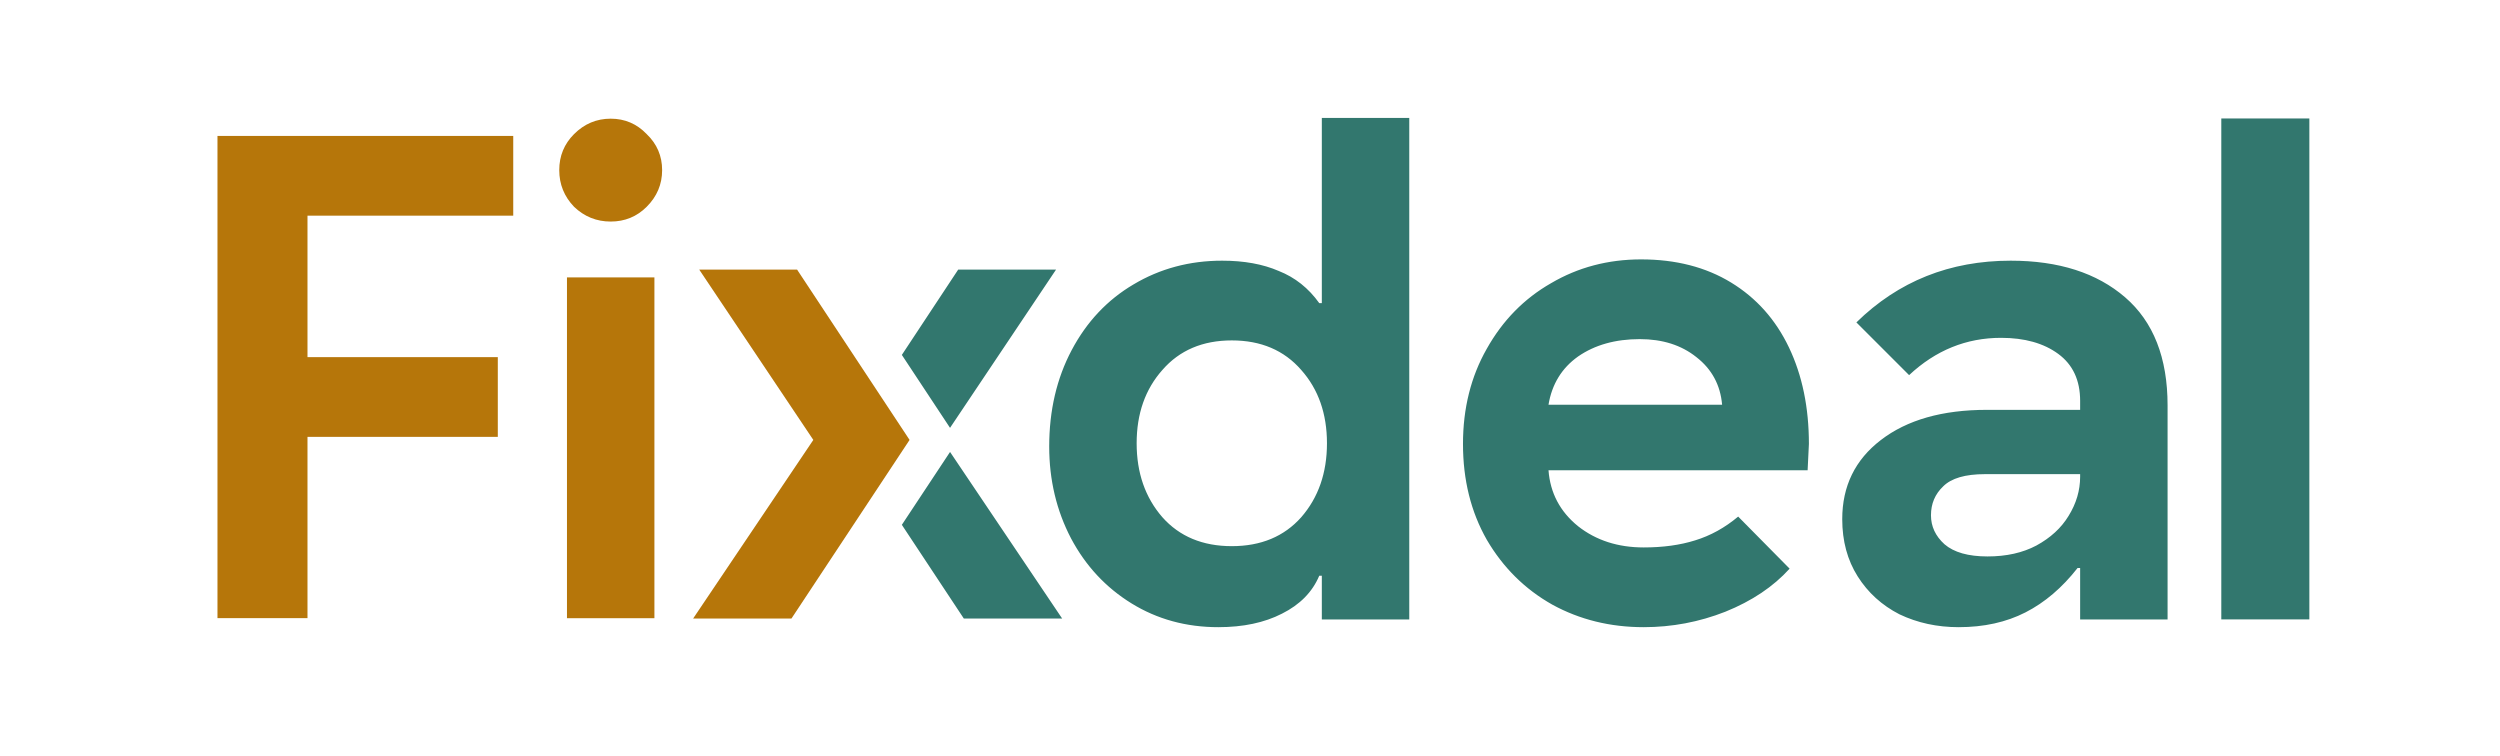 <svg width="661" height="200" viewBox="0 0 661 200" fill="none" xmlns="http://www.w3.org/2000/svg">
<path fill-rule="evenodd" clip-rule="evenodd" d="M299.17 159.534C305.97 163.727 313.62 165.824 322.12 165.824C328.693 165.824 334.303 164.634 338.95 162.254C343.71 159.874 346.997 156.53 348.81 152.224H349.49V163.784H372.61V31.184H349.49V80.144H348.81C345.977 76.177 342.407 73.344 338.1 71.644C333.907 69.83 328.92 68.924 323.14 68.924C314.527 68.924 306.707 71.02 299.68 75.214C292.767 79.294 287.327 85.074 283.36 92.554C279.394 100.034 277.41 108.534 277.41 118.054C277.41 126.894 279.337 134.997 283.19 142.364C287.043 149.617 292.37 155.34 299.17 159.534ZM307.33 136.754C302.797 131.54 300.53 125.024 300.53 117.204C300.53 109.384 302.797 102.924 307.33 97.824C311.864 92.61 317.983 90.004 325.69 90.004C333.397 90.004 339.517 92.61 344.05 97.824C348.584 102.924 350.85 109.384 350.85 117.204C350.85 125.024 348.584 131.54 344.05 136.754C339.517 141.854 333.397 144.404 325.69 144.404C317.983 144.404 311.864 141.854 307.33 136.754ZM410.444 159.874C417.698 163.84 425.744 165.824 434.584 165.824C442.064 165.824 449.261 164.464 456.174 161.744C463.201 158.91 468.868 155.114 473.174 150.354L459.574 136.584C456.061 139.53 452.264 141.627 448.184 142.874C444.218 144.12 439.684 144.744 434.584 144.744C427.784 144.744 422.004 142.874 417.244 139.134C412.484 135.28 409.878 130.35 409.424 124.344H477.934L478.274 117.374C478.274 107.74 476.518 99.24 473.004 91.874C469.491 84.507 464.391 78.784 457.704 74.704C451.018 70.624 443.085 68.584 433.904 68.584C425.178 68.584 417.244 70.68 410.104 74.874C402.964 78.954 397.298 84.734 393.104 92.214C388.911 99.58 386.814 107.967 386.814 117.374C386.814 126.894 388.911 135.337 393.104 142.704C397.411 150.07 403.191 155.794 410.444 159.874ZM448.524 94.424C452.604 97.597 454.871 101.79 455.324 107.004H409.424C410.331 101.564 412.938 97.314 417.244 94.254C421.664 91.194 427.104 89.664 433.564 89.664C439.571 89.664 444.558 91.25 448.524 94.424ZM490.828 85.244C501.935 74.364 515.535 68.924 531.628 68.924C544.321 68.924 554.408 72.154 561.888 78.614C569.368 85.074 573.108 94.594 573.108 107.174V163.784H549.988V150.184H549.308C545.228 155.397 540.638 159.307 535.538 161.914C530.438 164.52 524.545 165.824 517.858 165.824C512.191 165.824 506.978 164.69 502.218 162.424C497.571 160.044 493.888 156.7 491.168 152.394C488.448 148.087 487.088 143.044 487.088 137.264C487.088 128.537 490.488 121.567 497.288 116.354C504.201 111.027 513.551 108.364 525.338 108.364H549.988V105.984C549.988 100.544 548.061 96.407 544.208 93.574C540.355 90.74 535.311 89.324 529.078 89.324C519.898 89.324 511.795 92.61 504.768 99.184L490.828 85.244ZM510.548 136.244C510.548 139.19 511.738 141.74 514.118 143.894C516.611 146.047 520.408 147.124 525.508 147.124C530.495 147.124 534.801 146.16 538.428 144.234C542.168 142.194 545.001 139.587 546.928 136.414C548.968 133.127 549.988 129.67 549.988 126.044V125.364H524.828C519.615 125.364 515.931 126.44 513.778 128.594C511.625 130.634 510.548 133.184 510.548 136.244ZM587.312 31.316H610.594V163.768H587.312V31.316ZM238.449 93.838L251.188 113.125L279.214 71.291L253.348 71.281L238.449 93.838ZM251.192 119.496L238.449 138.764L254.83 163.533H280.828L251.192 119.496Z" fill="#32776E"/>
<path fill-rule="evenodd" clip-rule="evenodd" d="M173.027 73.347H149.907V163.444H173.027V73.347ZM151.777 35.459C149.17 38.066 147.867 41.239 147.867 44.979C147.867 48.719 149.17 51.949 151.777 54.669C154.497 57.276 157.727 58.579 161.467 58.579C165.207 58.579 168.38 57.276 170.987 54.669C173.707 51.949 175.067 48.719 175.067 44.979C175.067 41.239 173.707 38.066 170.987 35.459C168.38 32.739 165.207 31.379 161.467 31.379C157.727 31.379 154.497 32.739 151.777 35.459ZM135.7 35.947H57.5V163.431H81.3V115.507H131.62V94.427H81.3V57.027H135.7V35.947ZM184.88 71.291L215.042 116.315L183.266 163.533H209.264L240.491 116.315L210.746 71.281L184.88 71.291Z" fill="#B6760A"/>
</svg>
